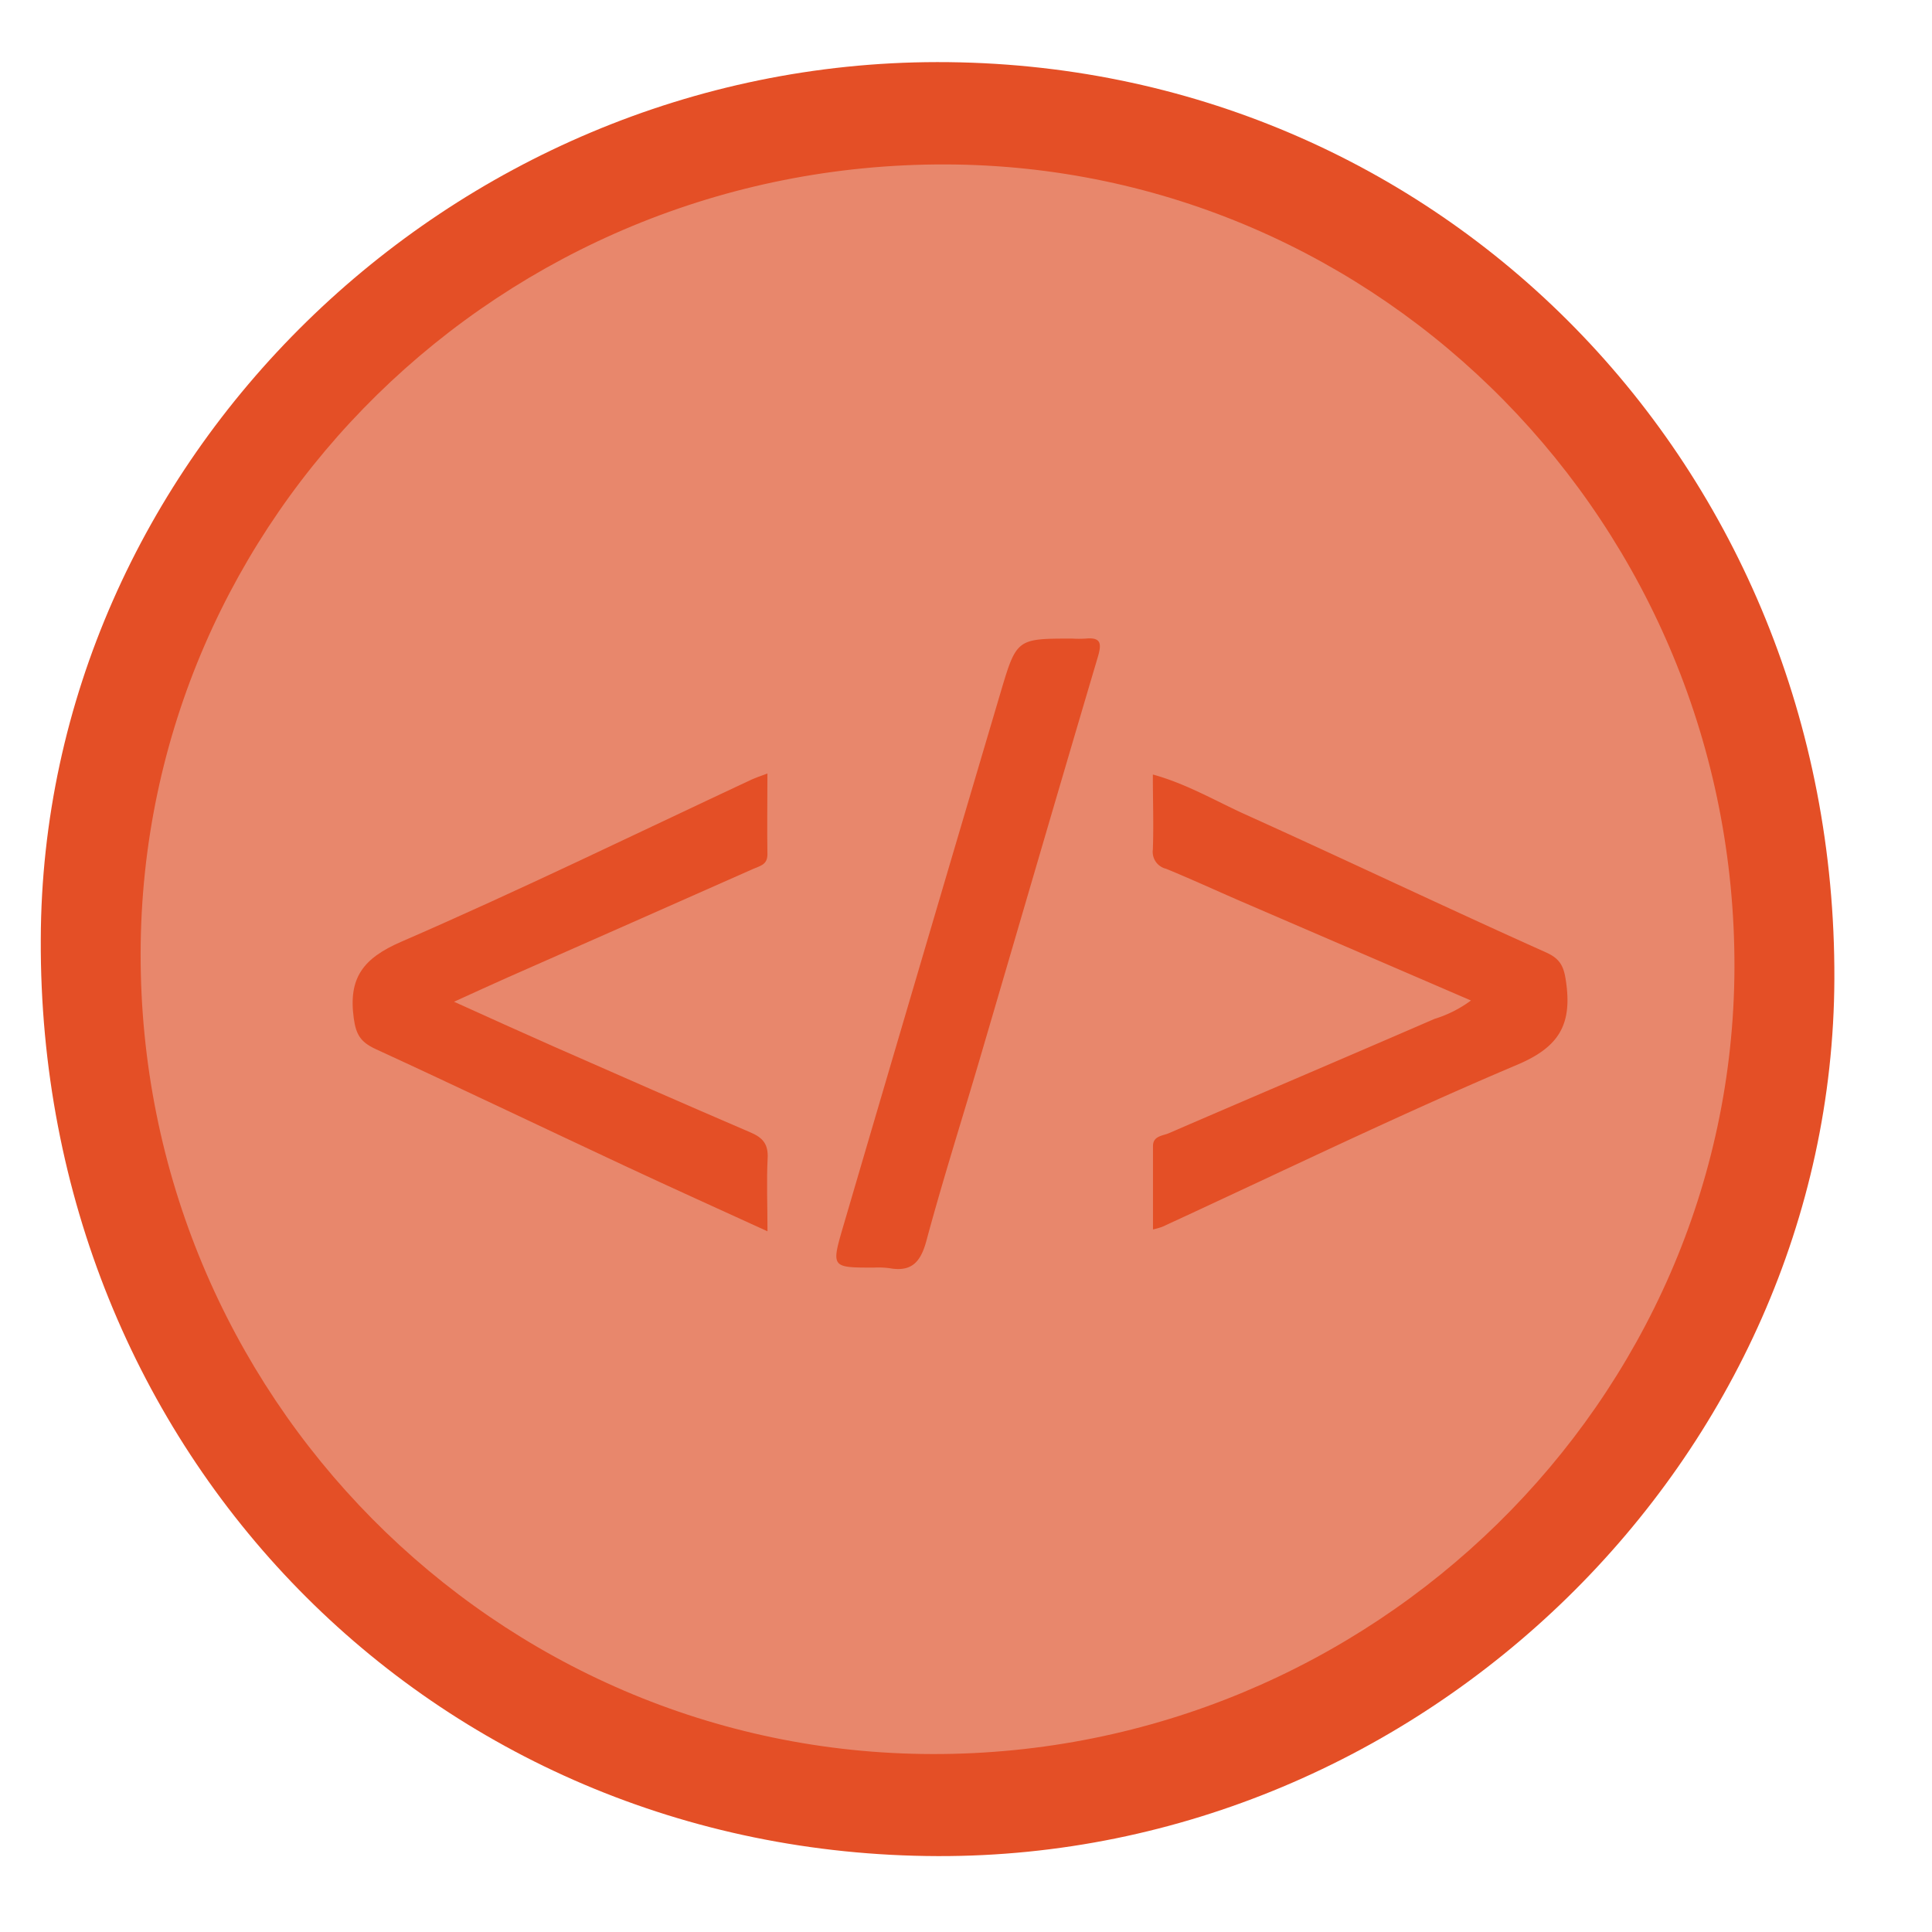 <svg id="Capa_1" data-name="Capa 1" xmlns="http://www.w3.org/2000/svg" viewBox="0 0 280 280"><defs><style>.cls-1{fill:#e44f26;}.cls-2{fill:#e8876c;}</style></defs><title>Mesa de trabajo 9</title><path class="cls-1" d="M135.91,269c-73.27-.2-130.33-58.49-130-132.86C6.11,66.85,65.14,9.09,135.8,9c72.93-.09,130.33,58.56,130.05,132.89C265.6,211.19,206.3,269.19,135.91,269Z"/><path class="cls-2" d="M135.18,254.21c-63.45-.09-114.92-52.14-114.8-116.07C20.51,74.91,72.75,23.68,137,23.83c63.33.16,114.57,52.34,114.37,116.49C251.13,203,198.85,254.31,135.18,254.21Z"/><path class="cls-1" d="M213.18,145,179.79,130.6c-3.6-1.56-7.16-3.2-10.79-4.69a2.52,2.52,0,0,1-1.92-2.79c.13-3.51,0-7,0-10.87,4.88,1.34,9.06,3.82,13.41,5.79,14.57,6.58,29,13.46,43.59,20,2.24,1,2.62,2.27,2.92,4.52.8,6.06-1.16,9.24-7.13,11.76-17.35,7.34-34.31,15.6-51.43,23.48a11.18,11.18,0,0,1-1.34.38c0-4.15,0-8.12,0-12.09,0-1.47,1.4-1.47,2.28-1.85,12.83-5.55,25.68-11,38.51-16.57A17.48,17.48,0,0,0,213.18,145Z"/><path class="cls-1" d="M111.23,178.45c-7.19-3.29-13.92-6.32-20.61-9.45-12.09-5.65-24.13-11.42-36.26-17-2.12-1-2.77-2.09-3.09-4.43-.81-5.88,1.39-8.7,6.87-11.08C75.22,129.08,92,120.9,108.88,113c.65-.3,1.34-.52,2.34-.9,0,4.11-.06,7.92,0,11.73,0,1.51-1.08,1.66-2,2.07q-17.86,7.92-35.74,15.8c-2.42,1.07-4.83,2.19-7.68,3.48,5,2.26,9.74,4.41,14.47,6.5,9.49,4.18,19,8.36,28.52,12.45,1.8.77,2.58,1.73,2.46,3.78C111.08,171.22,111.23,174.54,111.23,178.45Z"/><path class="cls-1" d="M126.64,183.71c-6.12,0-6.18,0-4.47-5.86q11.38-38.78,22.85-77.52c2.31-7.8,2.37-7.78,10.4-7.78a17.41,17.41,0,0,0,1.91,0c2.25-.22,2.35.72,1.78,2.65-5.75,19.4-11.4,38.82-17.1,58.23-2.58,8.79-5.36,17.52-7.74,26.36-.84,3.13-2.15,4.59-5.4,4A12.75,12.75,0,0,0,126.64,183.71Z"/></svg>